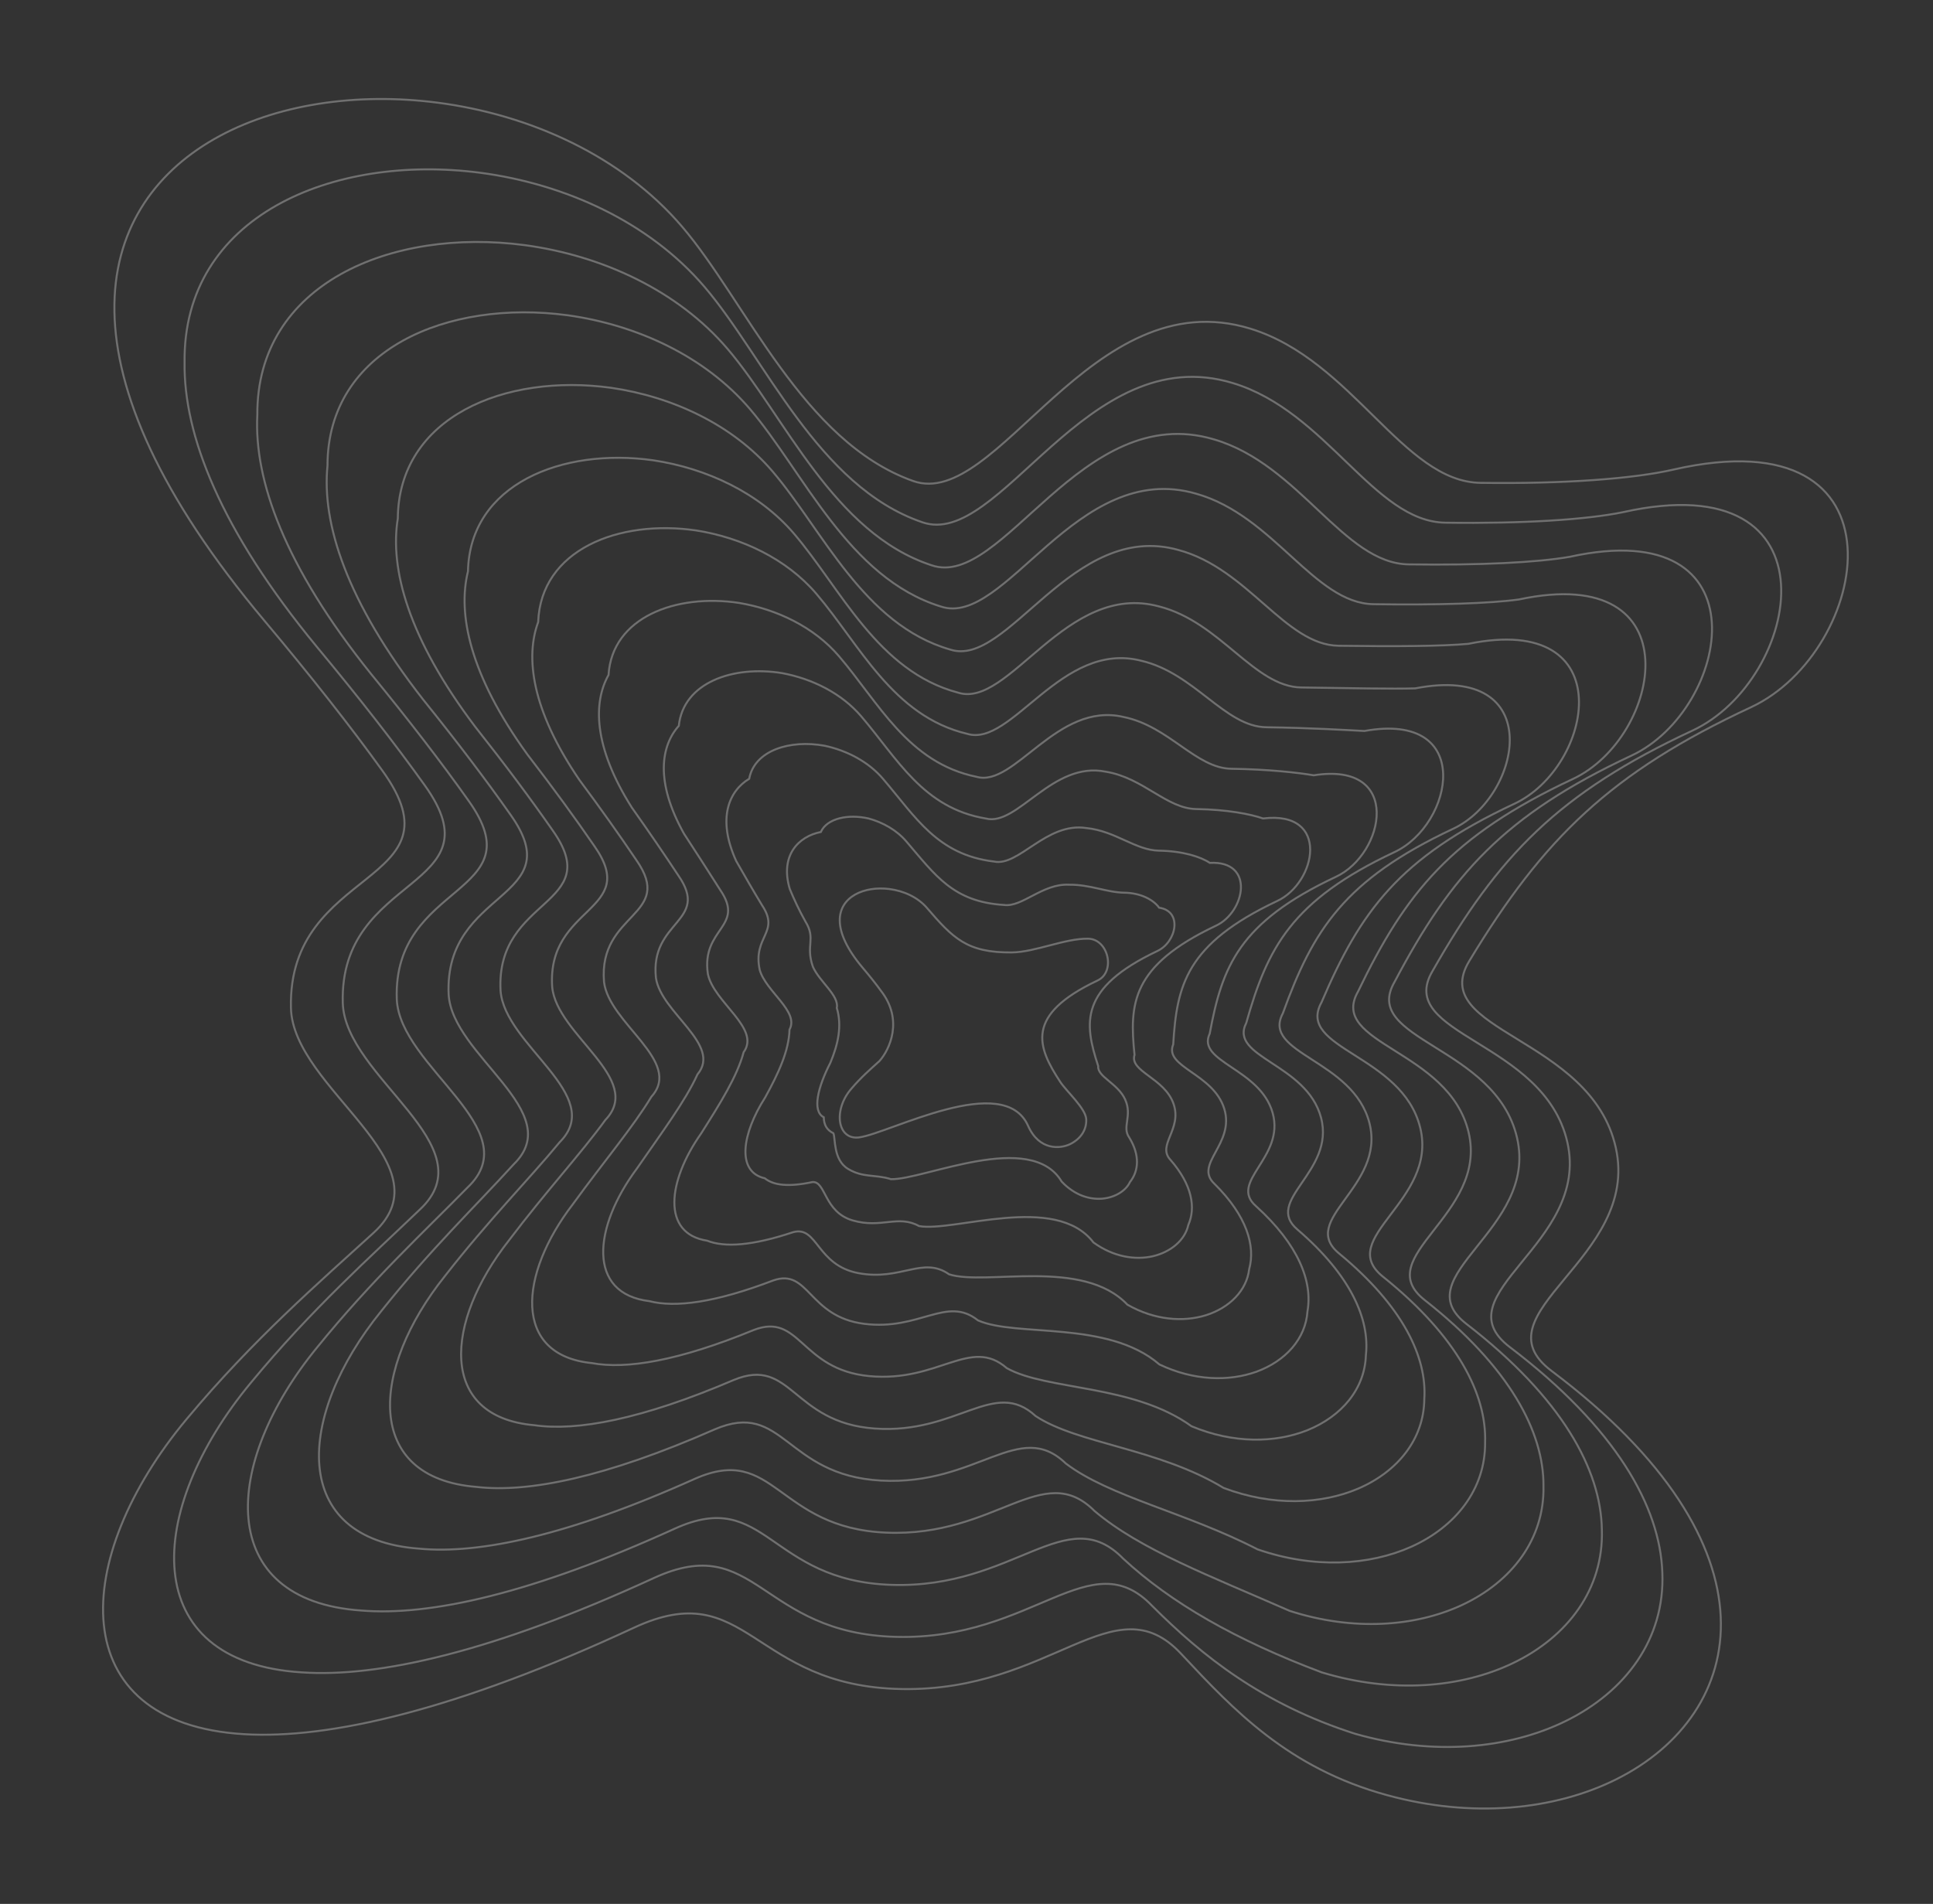 <svg width="1211" height="1193" viewBox="0 0 1211 1193" fill="none" xmlns="http://www.w3.org/2000/svg">
<rect x="0" y="0" width="1211" height="1193" fill="#333333" stroke="none"/>
<path d="M1096.94 443.177C1171.75 408.37 1199.67 259.653 1048.33 294.264C1023.51 299.939 980.342 303.301 927.463 302.558C879.023 301.877 847.313 225.655 783.434 205.973C683.251 175.106 624.858 320.226 572.015 301.396C502.804 276.733 467.496 189.098 427.328 142.041C389.514 97.741 331.938 71.822 274.058 64.325C172.515 51.171 70.036 94.718 71.683 195.191C72.508 245.488 99.426 310.049 165.617 388.905C195.212 424.162 219.748 455.357 239.767 483.205C291.295 554.88 180.182 542.284 182.269 631.574C183.458 682.451 281.825 728.924 234.046 772.493C200.073 803.473 158.723 839.186 117.109 888.991C44.029 976.458 39.48 1079.86 152.813 1086.66C206.314 1089.87 286.082 1071.56 397.311 1019.88C468.49 986.814 470.702 1056.77 564.934 1058.38C659.167 1059.99 697.858 991.284 739.896 1036.22L740.739 1037.12C772.778 1071.36 806.948 1107.89 868.932 1124.86C922.324 1139.49 973.849 1134.2 1012.4 1115.02C1053.66 1094.49 1080.07 1058.03 1078 1013.01C1075.93 967.844 1045.2 914.052 972.06 859.071C923.837 822.821 1027.93 788.888 1012.26 719.092C996.593 649.296 893.718 646.504 920.461 602.213C966.916 525.275 1009.31 483.943 1096.94 443.177Z" stroke="white" stroke-opacity="0.3" stroke-width="1.25"/>
<path d="M687.555 614.421C699.043 609.117 694.51 588.383 681.652 588.2C667.013 587.992 648.549 596.651 633.899 596.802C605.614 597.093 596.912 587.691 580.703 568.892C574.903 562.154 566.066 558.214 557.182 557.079C541.595 555.086 525.86 561.723 526.103 577.014C526.225 584.668 530.352 594.492 540.506 606.487C545.045 611.85 548.809 616.595 551.88 620.832C566.212 639.208 557.248 657.84 550.975 664.86C545.757 669.578 539.406 675.017 533.014 682.6C521.787 695.919 524.668 714.723 538.477 712.681C557.985 709.796 628.898 671.286 644.068 705.435C651.114 721.298 664.51 719.842 670.43 716.919C676.766 713.79 680.823 708.24 680.51 701.388C680.196 694.514 668.165 683.916 664.26 677.969C649.844 656.016 641.804 636.097 687.555 614.421Z" stroke="white" stroke-opacity="0.3" stroke-width="1.25"/>
<path d="M1016.53 320.991C1154.34 290.035 1128.79 425.94 1060.2 457.851C976.351 496.911 938.502 536.33 897.539 608.331C873.384 648.902 967.342 651.818 981.917 715.711C996.491 779.604 902.064 810.876 945.954 844.172C1012.53 894.821 1040.12 944.27 1041.44 985.654C1043.05 1026.75 1018.59 1060.02 980.599 1078.58C945.073 1095.92 897.733 1100.4 848.838 1086.38C790.58 1067.69 753.044 1037.5 721.911 1006.37C683.041 965.581 647.462 1027.72 561.633 1025.69C475.804 1023.67 473.98 959.289 409.726 988.773C309.105 1035.1 237.103 1051.27 188.898 1047.92C86.068 1041.41 90.549 946.744 157.15 866.449C195.121 820.42 232.621 787.084 262.883 758.06C306.076 718.033 216.24 675.316 214.748 628.536C212.39 546.748 313.16 557.713 266.07 492.05C247.647 466.265 225.227 437.483 198.296 405.056C138.05 331.916 114.979 272.57 115.635 226.989C114.537 135.622 208.174 96.116 300.925 108.264C353.95 115.265 406.664 139.092 441.33 179.705C479.34 224.232 512.25 304.825 577.772 327.241C626.51 344.367 680.384 212.126 772.278 240.016C831.144 257.729 860.741 326.889 905.473 327.519C954.164 328.204 993.833 325.621 1016.53 320.991Z" stroke="white" stroke-opacity="0.3" stroke-width="1.25"/>
<path d="M983.396 348.911C1107.23 321.671 1084.13 444.563 1022 473.521C942.217 510.808 909.046 548.252 873.715 615.206C852.232 651.993 936.964 655.042 950.405 712.94C963.846 770.837 879.397 799.39 918.813 829.688C978.609 875.939 1002.98 920.976 1003.54 958.512C1004.7 995.621 982.27 1025.65 947.681 1042.22C915.303 1057.69 872.305 1061.35 828.064 1047.94C774.265 1027.7 733.551 1004.39 703.671 976.673C668.092 940.08 635.751 995.545 558.606 993.103C481.461 990.662 480.021 931.95 422.905 957.796C333.225 998.696 269.225 1012.69 226.472 1009.19C134.48 1002.97 138.867 917.187 198.76 844.188C232.959 802.008 266.481 771.103 292.932 744.082C331.392 707.66 250.376 668.75 248.581 626.136C245.951 551.969 336.051 561.299 293.544 501.74C276.774 478.053 256.541 451.725 232.357 422.171C178.245 354.847 159.086 300.801 161.212 260.002C160.655 177.877 245.138 142.482 328.794 153.617C376.791 160.119 424.473 181.824 455.883 218.697C491.612 260.633 522.025 334.07 583.641 354.213C628.116 369.617 677.276 250.457 760.585 275.34C814.245 291.064 841.639 353.066 882.516 353.648C926.857 354.281 962.895 352.486 983.396 348.911Z" stroke="white" stroke-opacity="0.3" stroke-width="1.25"/>
<path d="M951.596 375.632C1061.9 352.048 1041.16 462.12 985.262 488.181C909.253 523.764 880.632 559.297 850.793 621.314C831.898 654.376 907.712 657.551 920.059 709.541C932.406 761.531 857.623 787.422 892.704 814.764C945.933 856.681 967.17 897.371 966.969 931.118C967.674 964.3 947.191 991.142 915.875 1005.75C886.526 1019.37 847.713 1022.22 807.969 1009.4C758.438 987.602 714.417 971.139 685.689 946.791C653.278 914.344 624.049 963.229 555.308 960.376C486.567 957.523 485.515 904.388 435.323 926.645C356.25 962.193 300.017 974.036 262.559 970.404C181.071 964.478 185.391 887.432 238.804 821.609C269.361 783.207 299.032 754.679 321.772 729.614C355.646 696.735 283.161 661.585 281.064 623.07C278.164 556.41 357.921 564.106 319.852 510.563C304.678 488.941 286.561 465.027 265.04 438.305C216.875 376.699 201.562 327.872 205.169 291.792C205.161 218.782 280.802 187.43 355.666 197.559C398.808 203.564 441.628 223.175 469.889 256.359C503.459 295.767 531.473 362.156 589.399 380.051C629.769 393.75 674.41 287.478 749.43 309.381C798.076 323.134 823.357 378.069 860.525 378.6C900.678 379.174 933.215 378.159 951.596 375.632Z" stroke="white" stroke-opacity="0.3" stroke-width="1.25"/>
<path d="M919.872 403.442C1016.64 383.545 998.253 480.604 948.581 503.727C876.339 537.554 852.267 571.117 827.915 628.092C811.606 657.374 878.499 660.66 889.746 706.65C900.993 752.639 835.877 775.831 866.619 800.164C913.272 837.666 931.365 873.936 930.4 903.834C930.648 933.03 912.108 956.638 884.063 969.253C857.741 981.01 823.114 983.061 787.87 970.863C742.609 947.535 695.27 937.953 667.693 917.026C638.455 888.786 612.334 931.008 552 927.756C491.666 924.505 491.008 877.041 447.743 895.675C379.278 925.818 330.814 935.499 298.654 931.737C227.675 926.126 231.938 857.957 278.876 799.418C305.795 764.859 331.617 738.755 350.646 715.687C379.936 686.405 315.99 655.085 313.593 620.738C310.43 561.702 379.839 567.741 346.216 520.315C332.641 500.796 316.644 479.342 297.791 455.5C255.582 399.727 244.126 356.207 249.22 324.91C249.771 261.143 316.571 233.881 382.638 242.977C420.924 248.469 458.878 265.947 483.985 295.381C515.393 332.185 541.001 391.408 595.238 407.014C631.501 418.98 671.635 325.78 738.362 344.654C781.991 356.405 805.153 404.172 838.613 404.647C874.575 405.156 903.612 404.92 919.872 403.442Z" stroke="white" stroke-opacity="0.3" stroke-width="1.25"/>
<path d="M886.572 431.351C969.586 415.153 953.606 499.193 910.275 519.371C841.967 551.426 822.502 583.009 803.7 634.931C790.017 660.43 847.84 663.836 857.969 703.824C868.097 743.812 812.797 764.294 839.134 785.622C879.114 818.714 894.029 850.564 892.308 876.612C892.102 901.821 875.549 922.192 850.841 932.814C827.607 942.702 797.243 943.943 766.576 932.365C725.683 907.511 675.132 904.797 648.768 887.286C622.763 863.248 599.814 898.804 548.021 895.146C496.228 891.488 495.958 849.699 459.718 864.704C402.017 889.432 361.431 896.945 334.641 893.05C274.327 887.742 278.512 828.454 318.864 777.211C342.078 746.5 363.991 722.827 379.264 701.763C403.901 676.084 348.63 648.585 345.935 618.408C342.508 566.999 401.415 571.393 372.305 530.08C360.356 512.664 346.513 493.669 330.365 472.706C294.198 422.764 286.616 384.552 293.181 358.038C294.28 303.515 352.086 280.354 409.211 288.425C442.555 293.411 475.561 308.759 497.464 334.445C526.644 368.646 549.798 420.702 600.225 434.028C632.302 444.265 667.825 364.145 726.113 380.001C764.63 389.757 785.628 430.36 815.305 430.783C846.998 431.233 872.468 431.778 886.572 431.351Z" stroke="white" stroke-opacity="0.3" stroke-width="1.25"/>
<path d="M854.771 458.048C924.244 445.512 910.625 516.71 873.527 533.985C808.982 564.336 794.073 594.006 780.772 640.985C769.679 662.754 818.578 666.285 827.612 700.355C836.647 734.425 791.022 752.241 813.021 770.607C846.427 799.357 858.201 826.854 855.718 849.105C855.057 870.379 840.45 887.556 819.015 896.209C798.81 904.248 772.634 904.683 746.466 893.701C709.841 867.272 655.954 871.42 630.735 857.291C607.9 837.406 588.064 866.37 544.682 862.299C501.3 858.229 501.418 822.027 472.111 833.435C425.028 852.801 392.217 858.163 370.729 854.128C320.928 849.115 325.049 798.584 358.916 754.528C378.487 727.601 396.545 706.309 408.102 687.203C428.148 665.074 381.414 641.341 378.415 615.27C374.717 571.381 423.271 574.137 398.602 538.851C388.25 523.503 376.525 506.927 363.043 488.801C332.828 444.586 329.102 411.602 337.155 389.816C338.806 344.426 387.763 325.315 436.09 332.377C464.577 336.865 492.718 350.115 511.47 372.106C538.494 403.775 559.249 448.772 605.993 459.843C633.965 468.371 664.968 401.164 714.964 414.033C748.465 421.814 767.35 455.336 793.318 455.706C820.82 456.098 842.788 457.425 854.771 458.048Z" stroke="white" stroke-opacity="0.3" stroke-width="1.25"/>
<path d="M823.047 485.817C878.968 476.966 867.7 535.135 836.835 549.469C776.035 578.048 765.684 605.728 757.883 647.639C749.38 665.623 789.347 669.261 797.282 697.322C805.217 725.383 769.274 740.493 786.927 755.845C813.749 780.171 822.372 803.24 819.121 821.638C818 838.922 805.336 852.862 787.174 859.526C769.998 865.7 748.011 865.331 726.348 854.98C693.994 827.054 636.742 838.063 612.666 827.356C593.003 811.681 576.278 833.982 541.314 829.517C506.35 825.052 506.865 794.533 484.497 802.321C448.041 816.282 423.013 819.485 406.833 815.323C367.558 810.627 371.624 768.986 399.009 732.227C414.937 709.152 429.141 690.294 436.98 673.196C452.434 654.671 414.249 634.775 410.948 612.881C406.984 576.627 445.174 577.731 424.956 548.57C416.205 535.331 406.602 521.221 395.791 505.981C371.542 467.617 371.686 439.948 381.237 422.945C383.449 386.804 423.556 371.785 463.076 377.811C486.702 381.785 509.973 392.896 525.569 411.131C550.435 440.177 568.785 477.993 611.85 486.772C635.713 493.565 662.207 439.44 703.904 449.28C732.386 455.058 749.154 481.409 771.412 481.722C794.723 482.049 813.187 484.15 823.047 485.817Z" stroke="white" stroke-opacity="0.3" stroke-width="1.25"/>
<path d="M791.275 512.872C833.626 507.683 824.734 553.132 800.111 564.59C743.045 591.54 737.272 617.387 735.003 654.464C729.101 668.756 760.13 672.539 766.976 694.745C773.823 716.951 747.58 729.425 760.888 741.854C781.128 761.9 786.603 780.669 782.587 795.311C781.01 808.697 770.293 819.471 755.409 824.173C741.265 828.507 723.469 827.323 706.31 817.533C678.214 787.927 617.556 805.86 594.609 798.513C578.113 786.957 564.508 802.703 537.97 797.803C511.433 792.903 512.334 767.9 496.92 772.094C471.113 780.706 453.883 781.752 443.02 777.433C414.283 773.011 418.28 740.035 439.162 710.384C451.435 691.04 461.773 674.516 465.878 659.332C476.725 644.317 447.089 628.134 443.476 610.295C439.228 581.481 467.041 580.948 451.266 557.747L450.859 557.11C443.828 546.097 436.474 534.58 428.486 522.374C410.194 489.637 414.212 467.132 425.265 454.827C428.028 427.745 459.27 416.756 489.977 421.794C508.739 425.285 527.14 434.328 539.585 448.911C562.31 475.511 578.271 506.358 617.672 512.908C637.428 518.01 659.392 476.69 692.788 483.568C716.252 487.384 730.915 506.707 749.463 506.972C768.582 507.245 783.54 510.142 791.275 512.872Z" stroke="white" stroke-opacity="0.3" stroke-width="1.25"/>
<path d="M757.926 540.692C786.521 539.199 780.032 571.576 761.759 580.075C708.681 605.206 707.504 629.026 710.767 660.99C707.488 671.48 729.44 675.374 735.163 691.551C740.885 707.728 724.456 717.475 733.358 726.882C746.921 742.489 749.22 756.813 744.454 767.587C742.426 776.97 733.702 784.495 722.16 787.202C711.11 789.664 697.586 787.676 685.008 778.525C661.302 747.462 597.515 772.207 575.804 768.283C562.551 760.942 552.122 770.01 534.129 764.717C516.137 759.423 517.425 740.128 509.031 740.698C493.983 743.895 484.625 742.779 479.127 738.337C461.054 734.229 464.972 710.175 479.265 687.856C487.834 672.389 494.263 658.321 494.621 645.165C500.818 633.772 479.865 621.435 475.96 607.79C471.456 586.638 488.769 584.465 477.512 567.407C471.988 558.321 466.66 549.071 461.225 539.527C448.979 512.671 456.855 495.504 469.362 487.992C472.669 470.183 494.91 463.302 516.668 467.307C530.483 470.284 543.929 477.184 553.165 488C573.641 511.948 587.134 535.586 622.691 539.846C638.251 543.213 655.595 515.017 680.54 518.869C698.881 520.688 711.368 532.827 726.124 533.039C740.963 533.252 752.349 536.921 757.926 540.692Z" stroke="white" stroke-opacity="0.3" stroke-width="1.25"/>
<path d="M726.178 568.779C741.117 570.962 737.012 590.371 725.032 595.936C675.82 619.291 679.223 641.124 688.007 668.038C687.337 674.758 700.284 678.766 704.897 688.963C709.51 699.16 702.83 706.207 707.357 712.617C714.291 723.825 713.429 733.744 707.905 740.682C705.424 746.094 698.669 750.396 690.436 751.121C682.449 751.723 673.154 748.933 665.12 740.406C645.744 707.855 578.706 739.415 558.182 738.892C548.135 735.737 540.853 738.171 531.343 732.48C521.833 726.788 523.51 713.15 522.097 710.112C517.746 707.925 516.218 704.654 516.057 700.084C508.58 696.283 512.427 681.077 520.181 666.028C525.074 654.399 527.619 642.759 524.243 631.605C525.817 623.803 513.479 615.277 509.275 605.789C504.506 592.237 511.386 588.428 504.612 577.463C500.702 570.476 497.512 563.678 494.765 557.004C488.522 535.969 500.261 524.091 514.242 521.339C518.099 512.735 531.412 509.934 544.291 512.916C553.201 515.384 561.736 520.161 567.79 527.241C586.064 548.58 597.124 565.072 628.921 567.058C640.33 568.701 653.104 553.53 669.674 554.377C682.944 554.208 693.288 559.214 704.292 559.373C714.896 559.525 722.744 563.967 726.178 568.779Z" stroke="white" stroke-opacity="0.3" stroke-width="1.25"/>
</svg>

